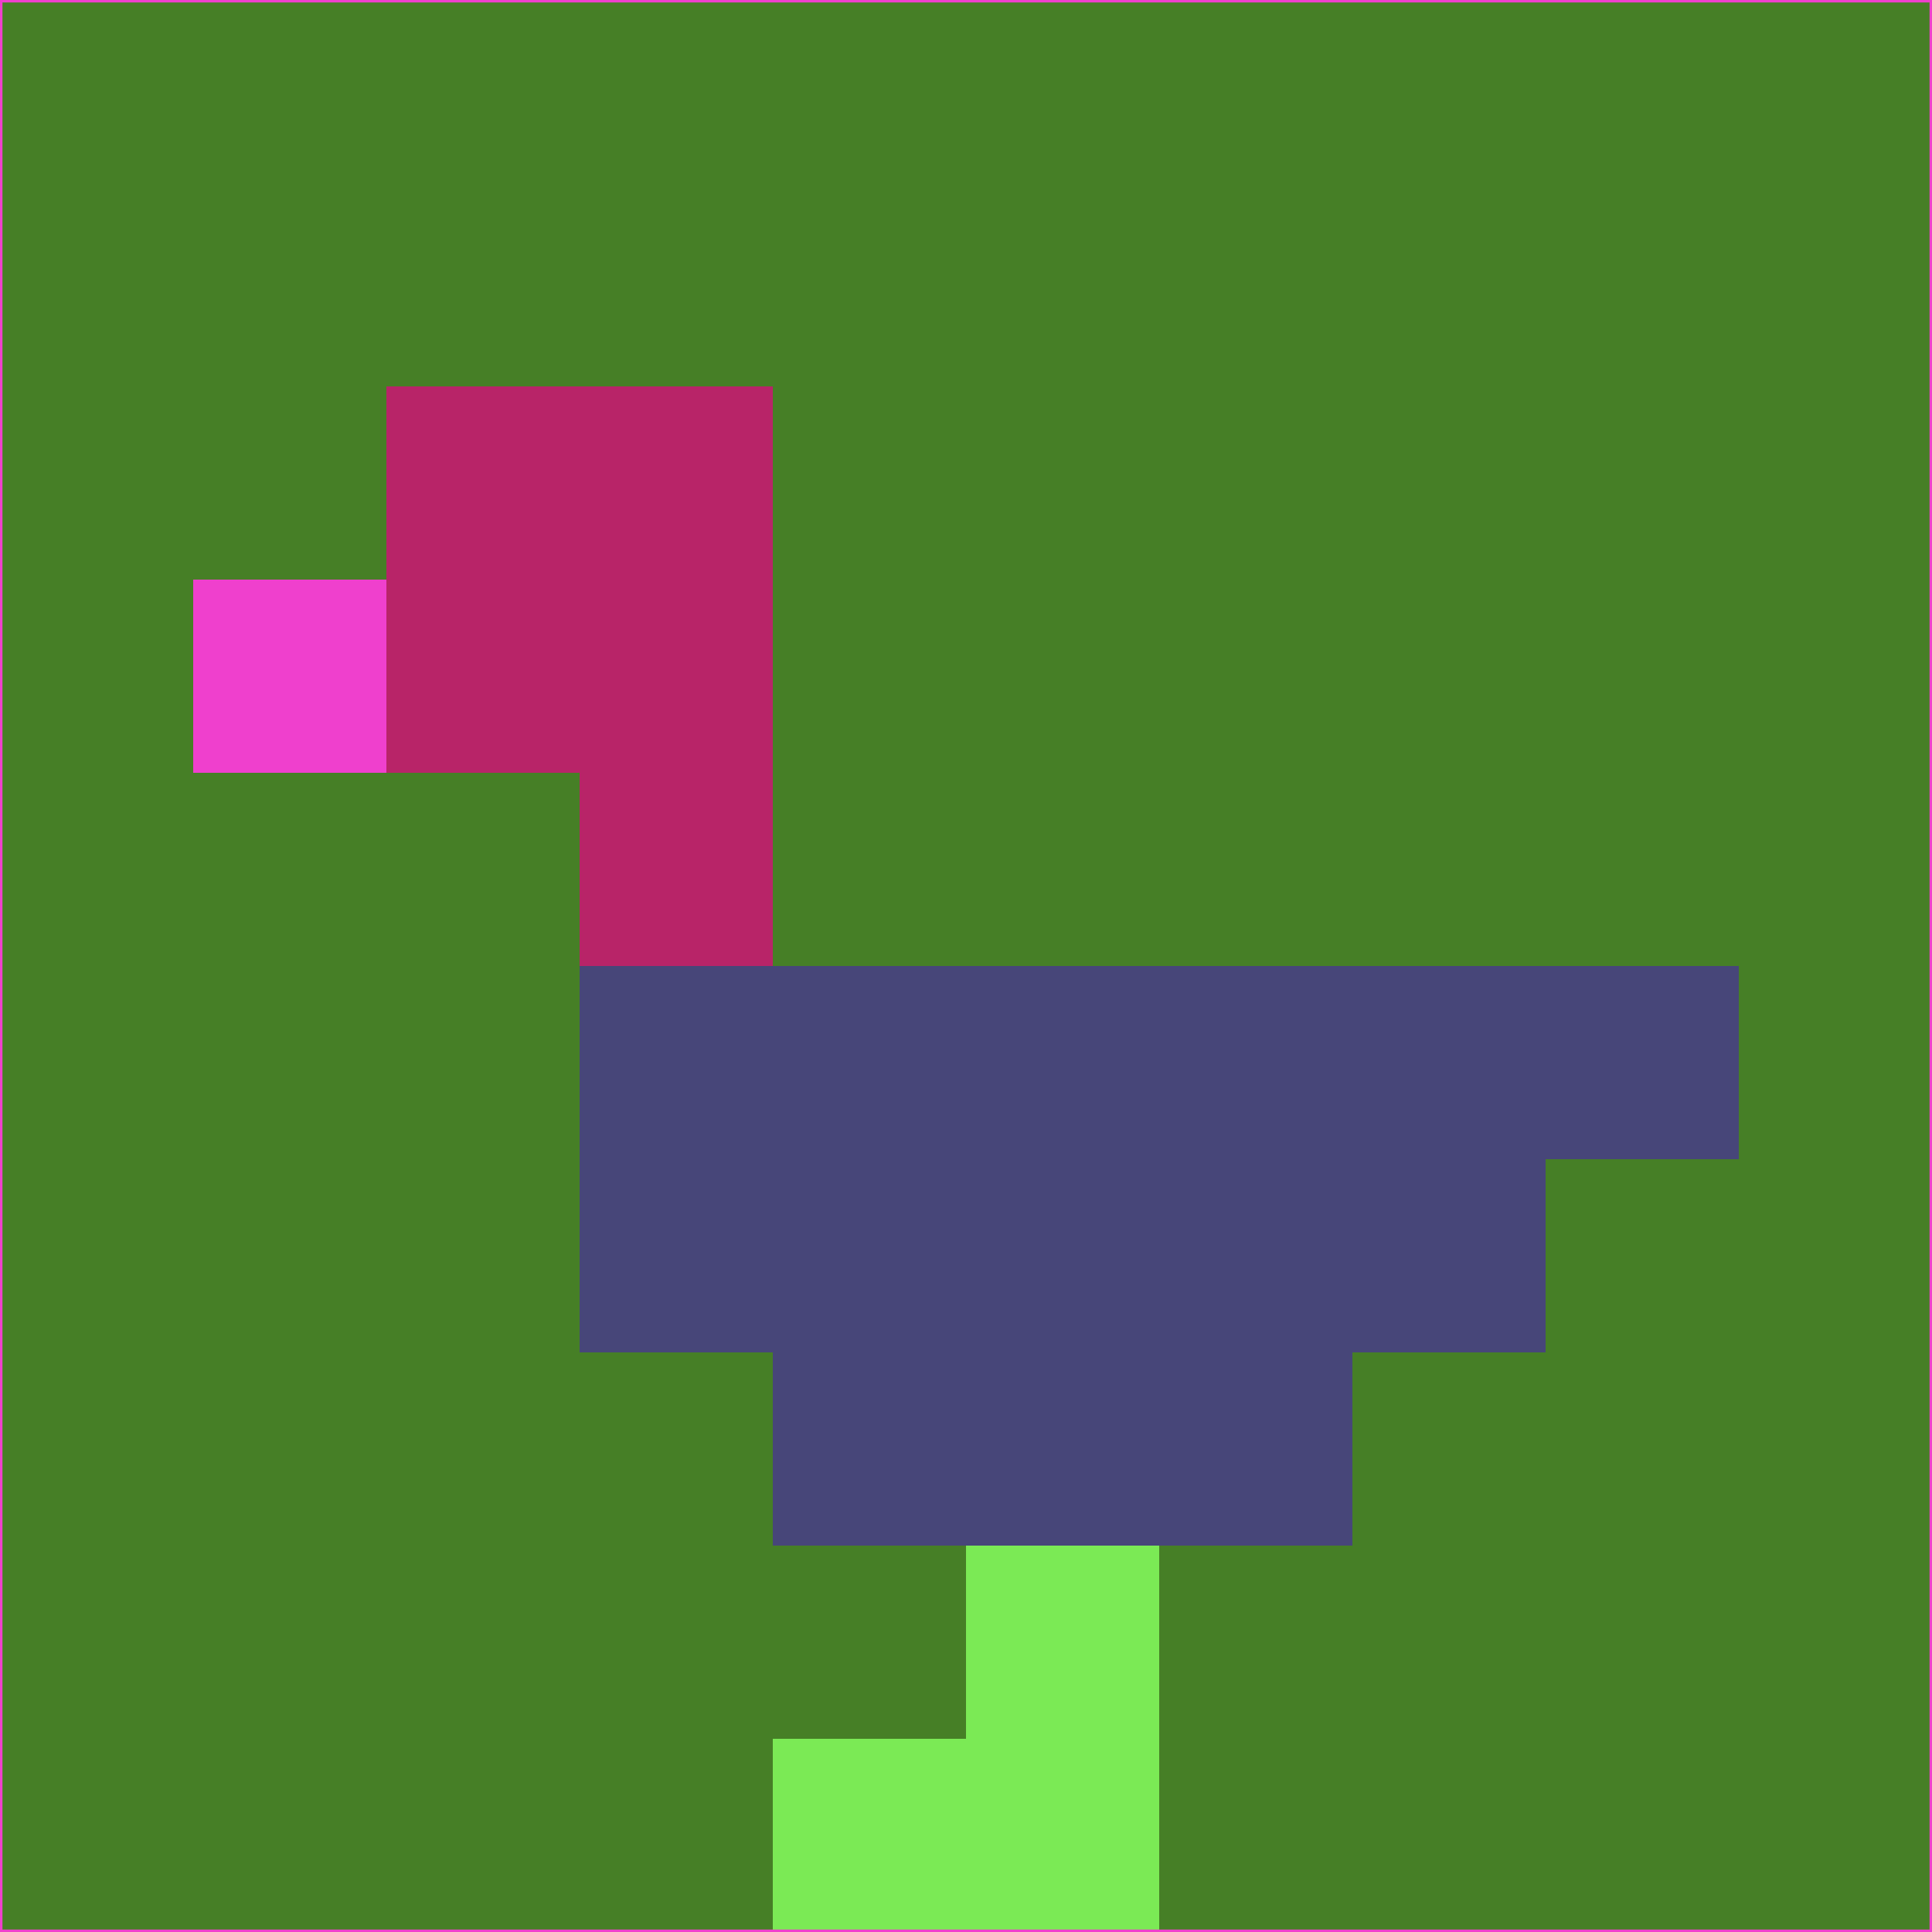 <svg xmlns="http://www.w3.org/2000/svg" version="1.1" width="785" height="785">
  <title>'goose-pfp-694263' by Dmitri Cherniak (Cyberpunk Edition)</title>
  <desc>
    seed=52409
    backgroundColor=#467f26
    padding=20
    innerPadding=0
    timeout=500
    dimension=1
    border=false
    Save=function(){return n.handleSave()}
    frame=12

    Rendered at 2024-09-15T22:37:00.831Z
    Generated in 1ms
    Modified for Cyberpunk theme with new color scheme
  </desc>
  <defs/>
  <rect width="100%" height="100%" fill="#467f26"/>
  <g>
    <g id="0-0">
      <rect x="0" y="0" height="785" width="785" fill="#467f26"/>
      <g>
        <!-- Neon blue -->
        <rect id="0-0-2-2-2-2" x="157" y="157" width="157" height="157" fill="#b82468"/>
        <rect id="0-0-3-2-1-4" x="235.5" y="157" width="78.5" height="314" fill="#b82468"/>
        <!-- Electric purple -->
        <rect id="0-0-4-5-5-1" x="314" y="392.5" width="392.5" height="78.5" fill="#474679"/>
        <rect id="0-0-3-5-5-2" x="235.5" y="392.5" width="392.5" height="157" fill="#474679"/>
        <rect id="0-0-4-5-3-3" x="314" y="392.5" width="235.5" height="235.5" fill="#474679"/>
        <!-- Neon pink -->
        <rect id="0-0-1-3-1-1" x="78.5" y="235.5" width="78.5" height="78.5" fill="#ef40cd"/>
        <!-- Cyber yellow -->
        <rect id="0-0-5-8-1-2" x="392.5" y="628" width="78.5" height="157" fill="#7bea55"/>
        <rect id="0-0-4-9-2-1" x="314" y="706.5" width="157" height="78.5" fill="#7bea55"/>
      </g>
      <rect x="0" y="0" stroke="#ef40cd" stroke-width="2" height="785" width="785" fill="none"/>
    </g>
  </g>
  <script xmlns=""/>
</svg>